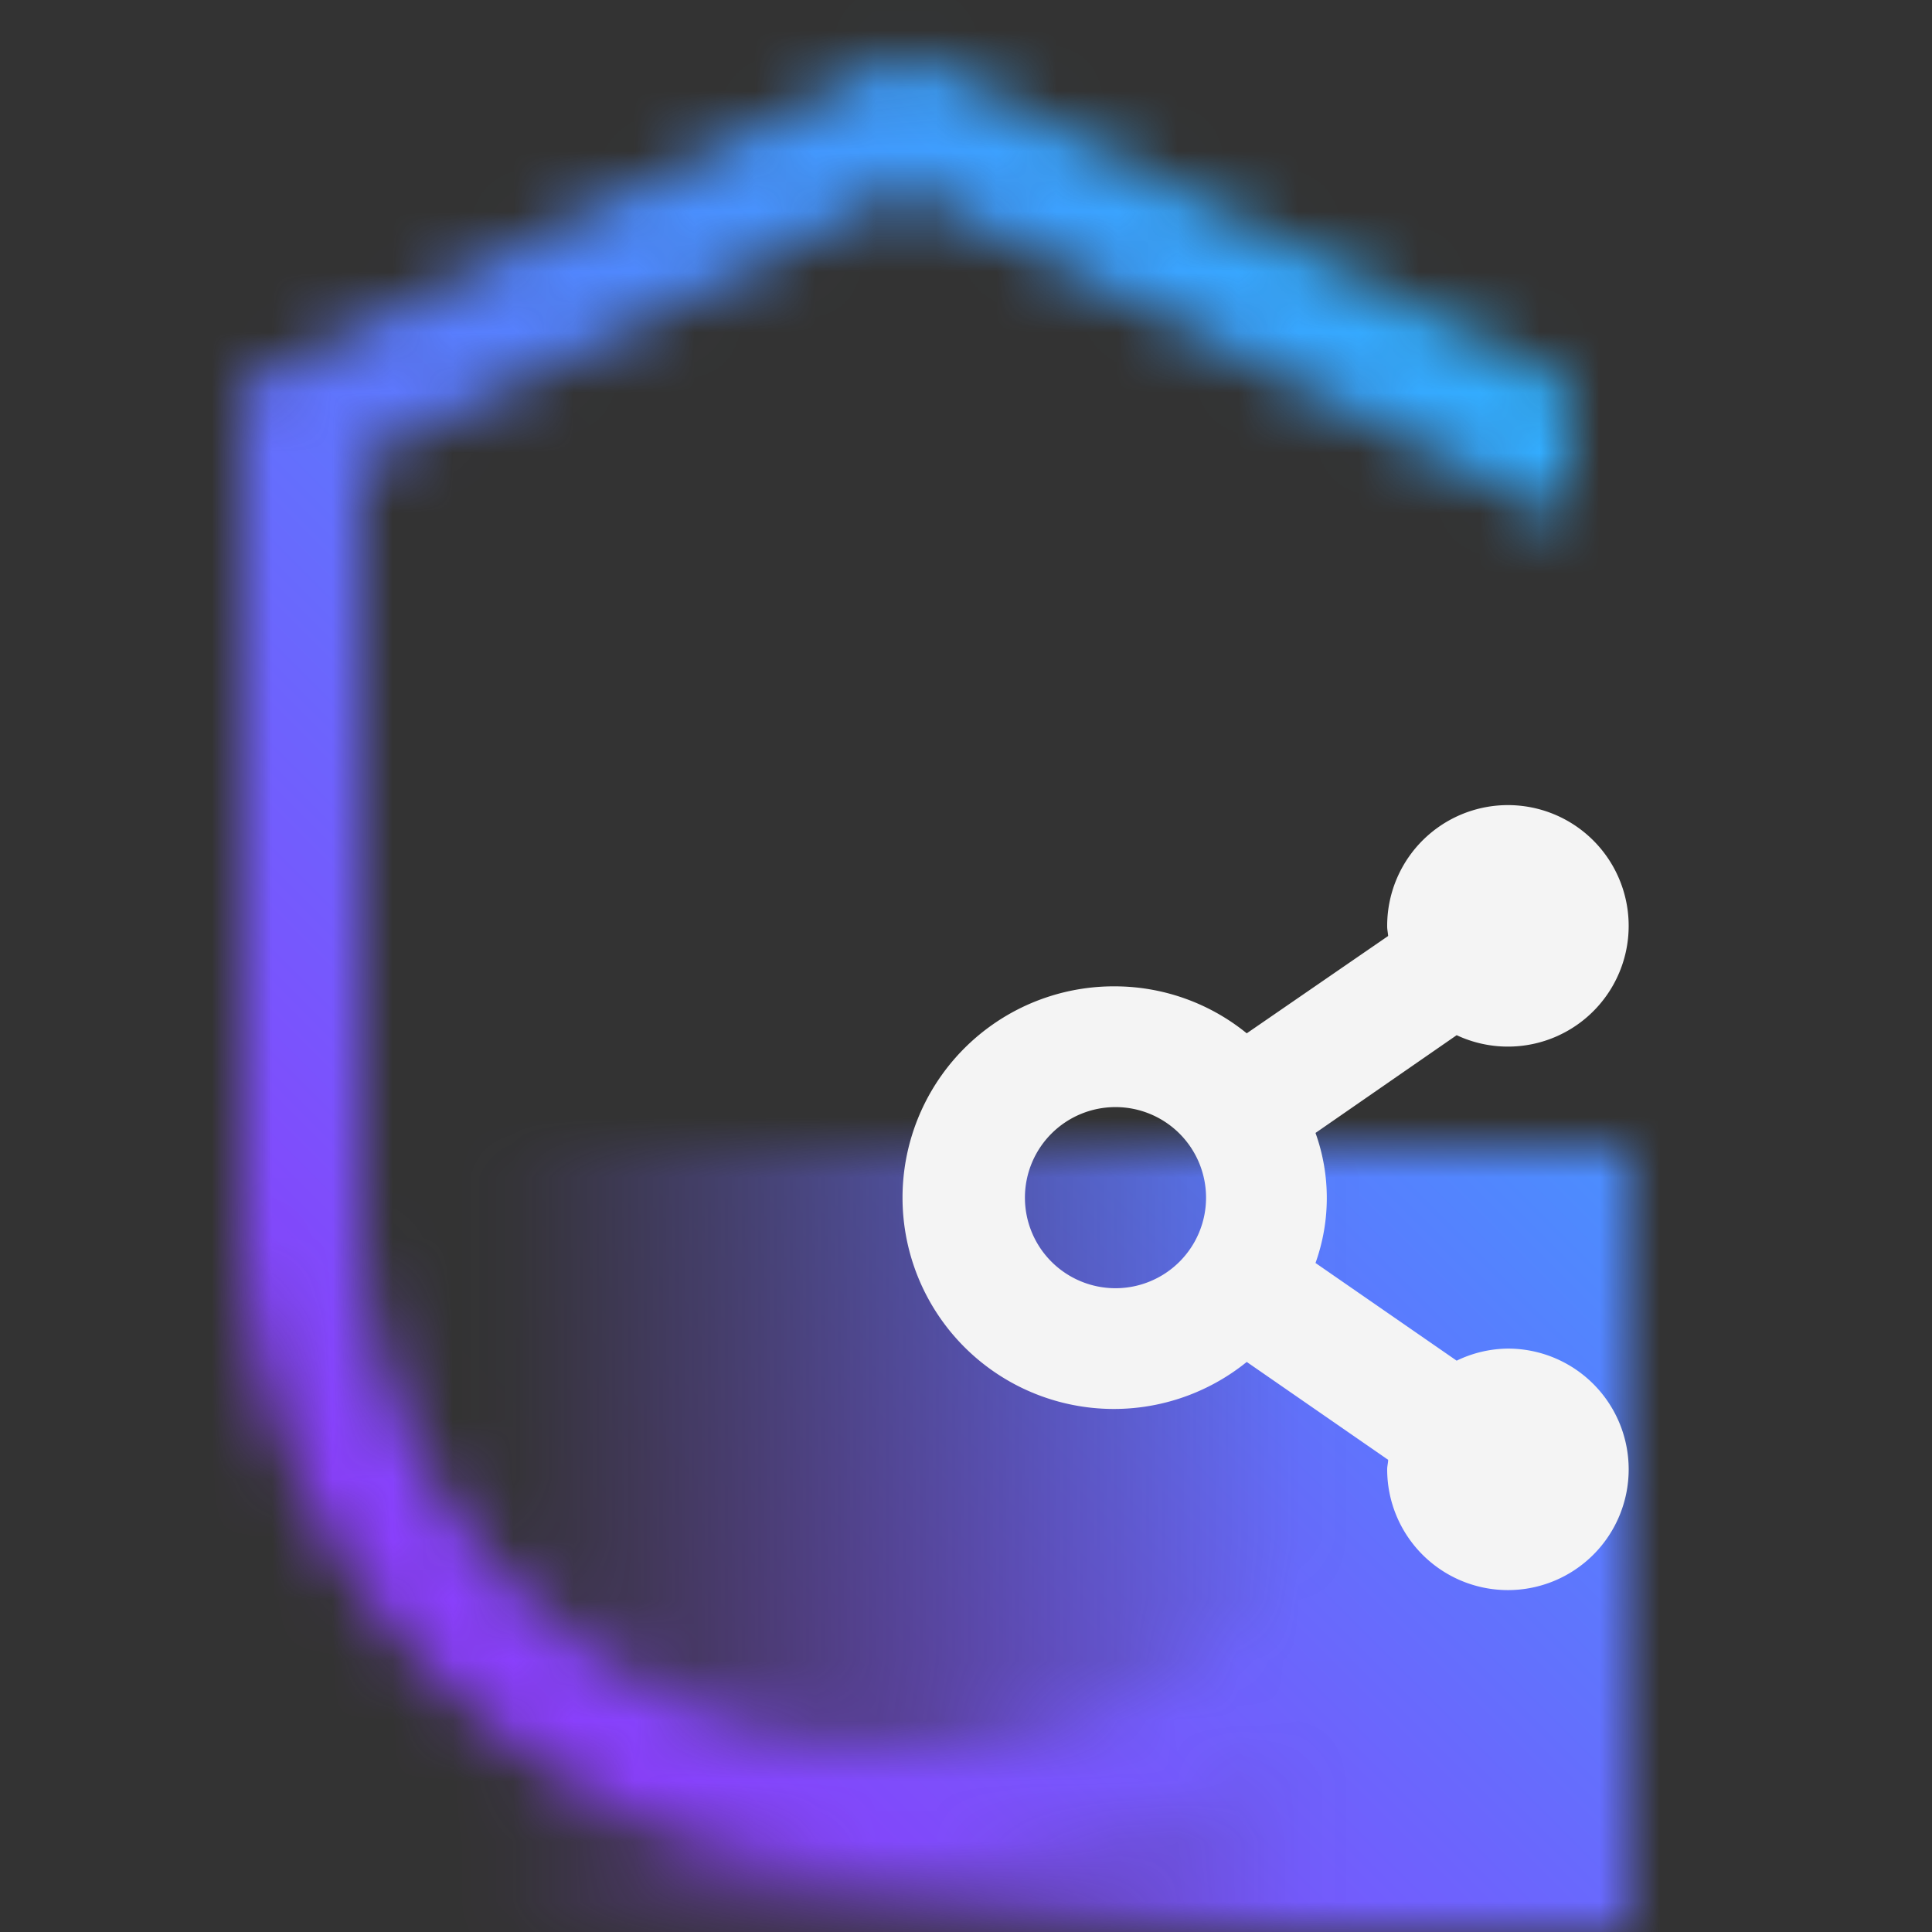 <svg xmlns="http://www.w3.org/2000/svg" xmlns:xlink="http://www.w3.org/1999/xlink" viewBox="0 0 32 32">
  <rect x="0" y="0" width="32" height="32" fill="#333333" stroke="none"/>
  <defs>
    <linearGradient id="be5b9922-3af9-41ff-880d-9a914957b702" x1="6" y1="25.5" x2="27" y2="25.5" gradientUnits="userSpaceOnUse">
      <stop offset="0.1" stop-opacity="0"/>
      <stop offset="0.75"/>
    </linearGradient>
    <mask id="bb6abf48-a3c7-4f89-ad8d-cb094c974ae0" x="0" y="0" width="32" height="32" maskUnits="userSpaceOnUse">
      <g>
        <path d="M15,29a9.011,9.011,0,0,1-9-9V7.618l9-4.5,11,5.5V6.382L15,.882,4,6.382V20a11,11,0,0,0,22,0H24A9.011,9.011,0,0,1,15,29Z" fill="#fff"/>
        <rect x="6" y="19" width="21" height="13" fill="url(#be5b9922-3af9-41ff-880d-9a914957b702)"/>
      </g>
    </mask>
    <linearGradient id="abd744fd-2f09-4230-a20f-2fe4b3766e29" y1="32" x2="32" gradientUnits="userSpaceOnUse">
      <stop offset="0.2" stop-color="#8a3ffc"/>
      <stop offset="0.8" stop-color="#30b0ff"/>
    </linearGradient>
  </defs>
  <g id="a2071df7-7cce-43e4-a30c-01ffd3474622" data-name="Layer 2">
    <g id="a4e03a40-5a98-4385-a016-343c30289b86" data-name="Dark theme icons">
      <g>
        <g mask="url(#bb6abf48-a3c7-4f89-ad8d-cb094c974ae0)">
          <rect width="32" height="32" fill="url(#abd744fd-2f09-4230-a20f-2fe4b3766e29)"/>
        </g>
        <path d="M24.976,22.337a1.982,1.982,0,0,0-.849.2l-2.338-1.618a3.195,3.195,0,0,0,0-2.154l2.338-1.619a2,2,0,1,0-1.151-1.8c0,.053.012.1.016.157L20.65,17.115a3.469,3.469,0,0,0-2.174-.778,3.5,3.5,0,1,0,2.174,6.221l2.342,1.621c0,.053-.016.1-.016.158a2,2,0,1,0,2-2Zm-6.5-1a1.5,1.5,0,1,1,1.5-1.5A1.5,1.5,0,0,1,18.476,21.337Z" fill="#f4f4f4"/>
      </g>
    </g>
  </g>
</svg>
